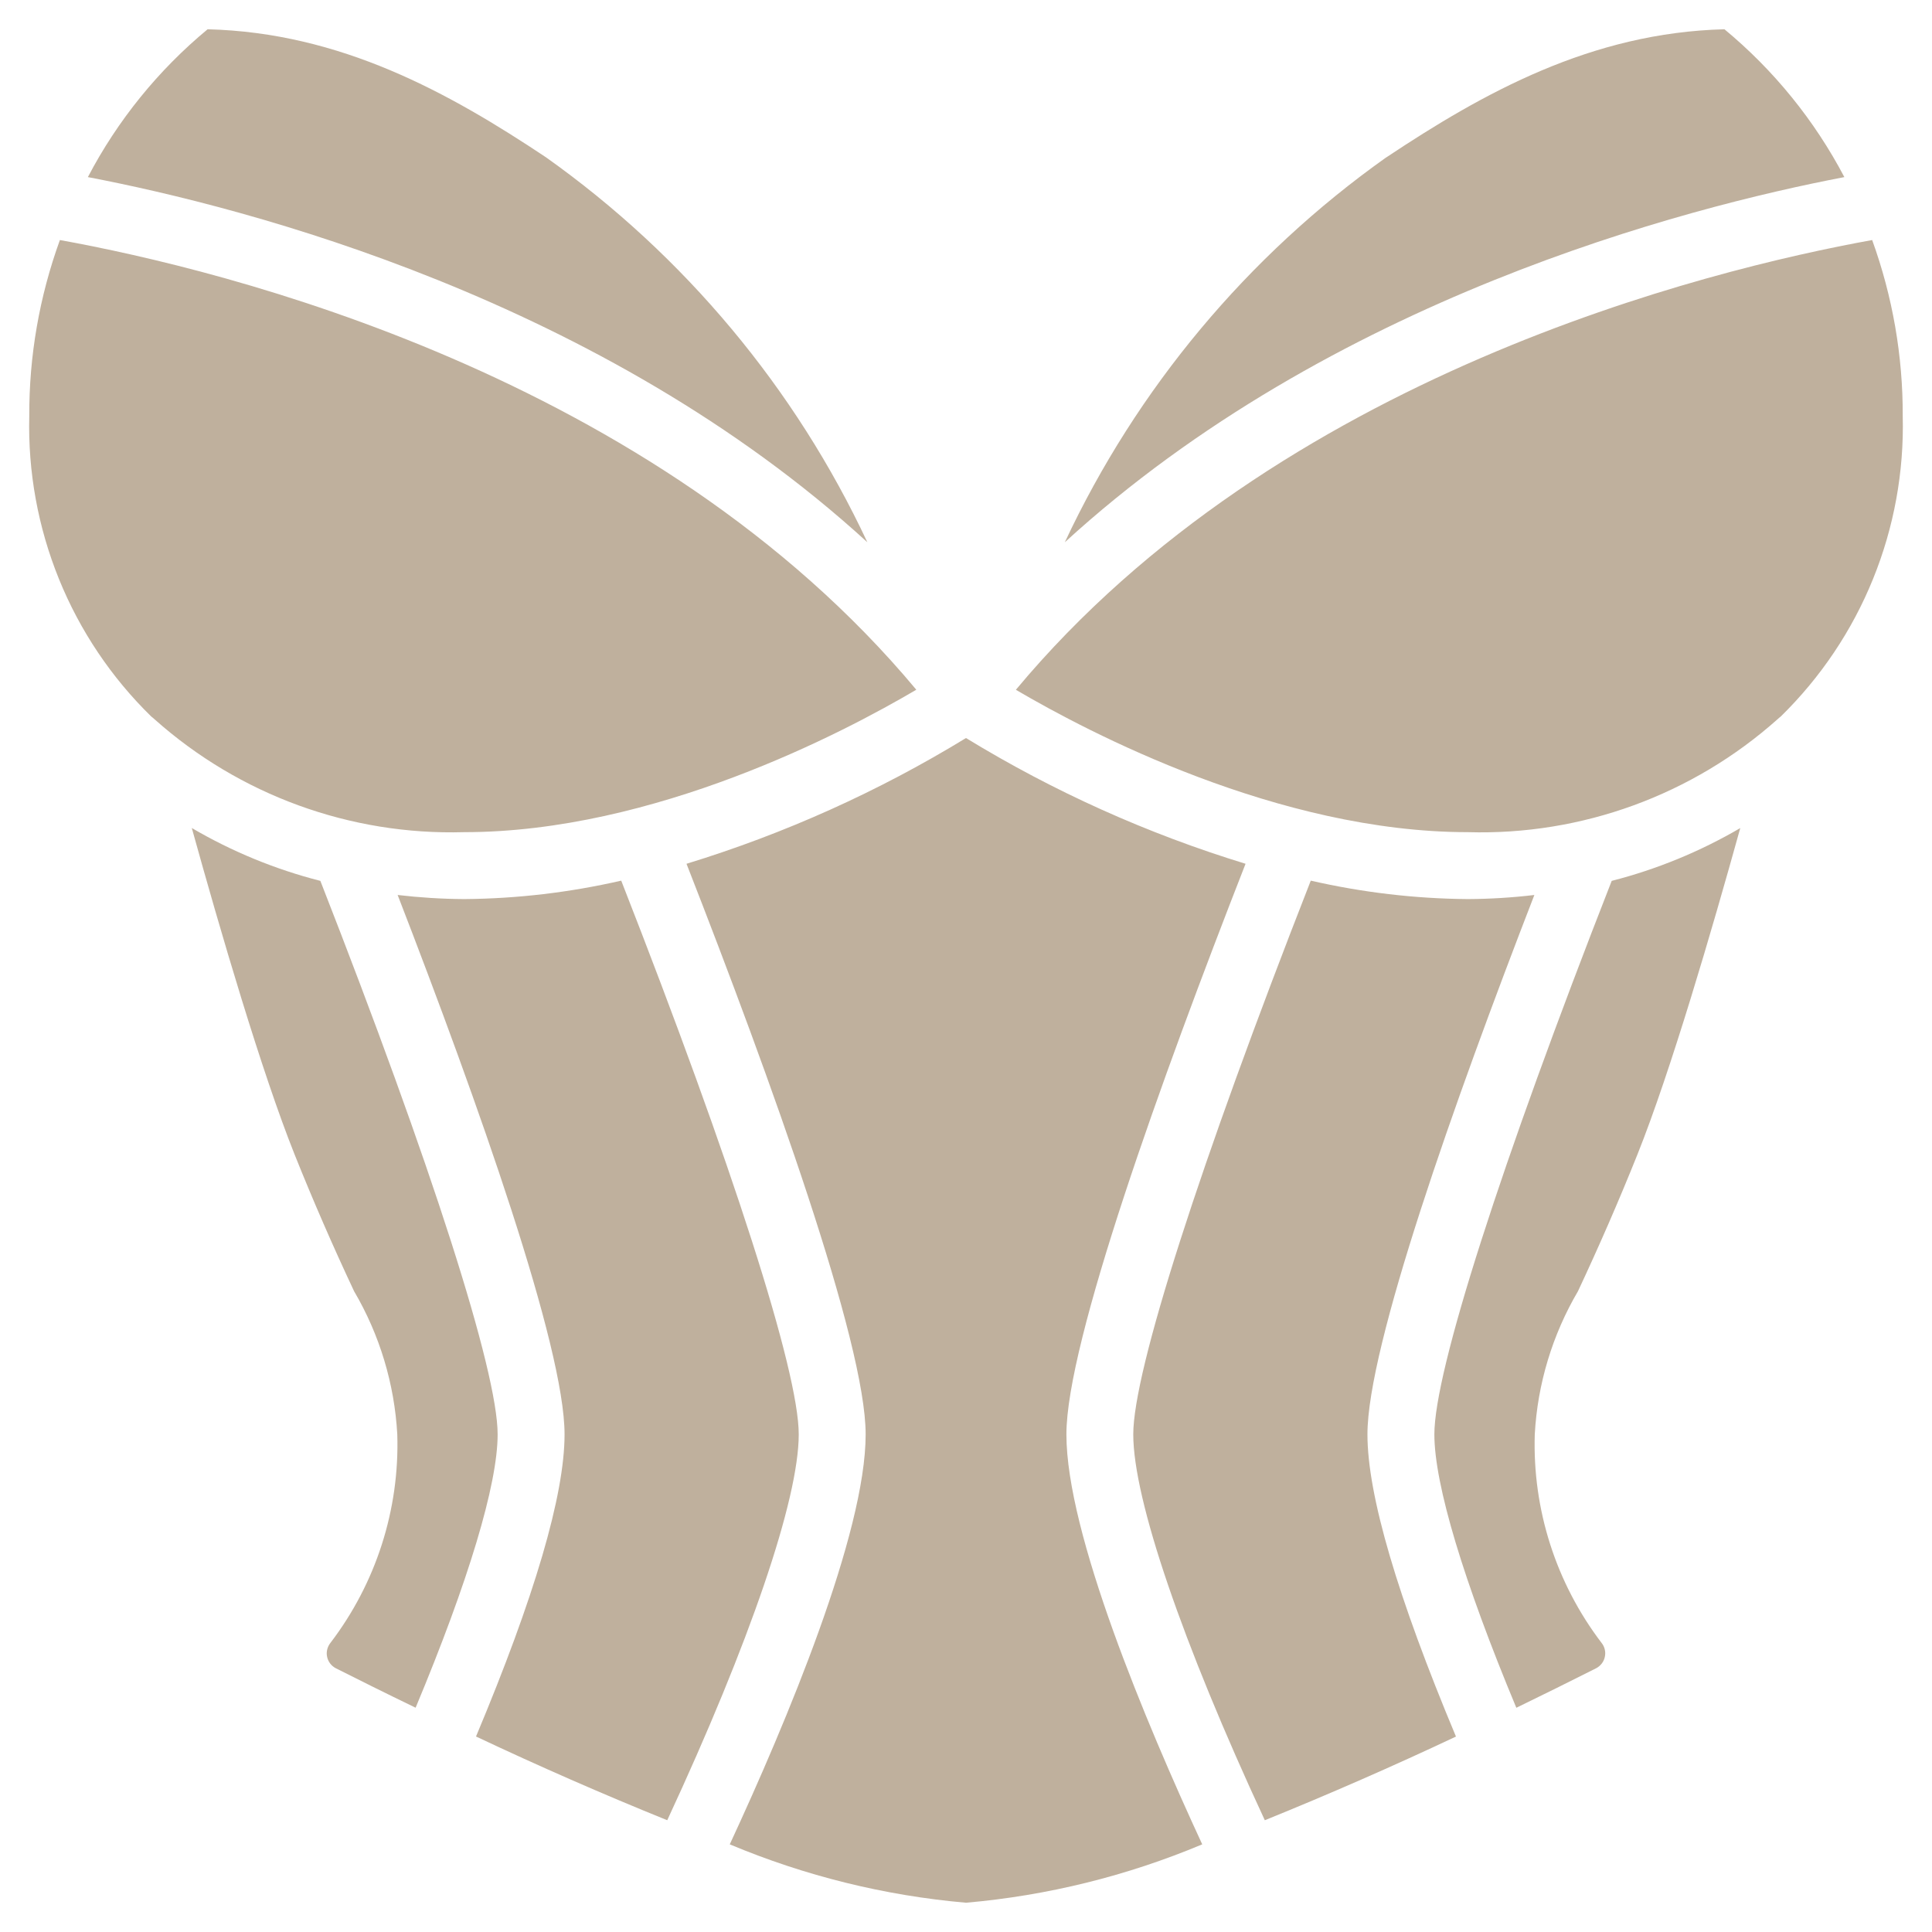 <svg width="33" height="33" viewBox="0 0 33 33" fill="none" xmlns="http://www.w3.org/2000/svg">
<g id="Frame" clip-path="url(#clip0_220_756)">
<g id="Group">
<path id="Vector" d="M30.415 12.24C30.397 12.253 30.38 12.268 30.364 12.283C28.912 13.579 27.018 14.271 25.072 14.214C21.837 14.214 18.594 12.512 17.352 11.782C21.836 6.403 29.175 4.607 31.978 4.1C32.327 5.063 32.504 6.081 32.5 7.106C32.524 8.059 32.351 9.007 31.992 9.891C31.634 10.774 31.096 11.574 30.415 12.24ZM21.604 31.091C20.193 28.054 19.357 25.61 19.357 24.5C19.357 23.418 20.488 19.896 22.389 15.042C23.27 15.244 24.169 15.35 25.072 15.357C25.451 15.355 25.831 15.332 26.208 15.287C24.831 18.843 23.357 23.001 23.357 24.5C23.357 25.541 23.872 27.281 24.869 29.662C23.794 30.168 22.705 30.645 21.604 31.091ZM23.675 2.691C25.335 1.586 27.182 0.557 29.455 0.5C30.298 1.198 30.994 2.056 31.503 3.025C28.763 3.549 22.72 5.118 18.188 9.262C19.419 6.634 21.309 4.37 23.675 2.69V2.691ZM3.546 0.5C5.819 0.557 7.666 1.581 9.326 2.687C11.693 4.368 13.584 6.633 14.815 9.262C10.281 5.118 4.237 3.548 1.501 3.025C2.008 2.056 2.704 1.198 3.546 0.5ZM1.023 4.1C3.826 4.607 11.165 6.402 15.651 11.781C14.409 12.513 11.171 14.214 7.929 14.214C5.985 14.27 4.093 13.581 2.641 12.287C2.623 12.27 2.604 12.254 2.584 12.239C1.902 11.573 1.365 10.773 1.007 9.89C0.649 9.007 0.476 8.059 0.5 7.106C0.496 6.081 0.673 5.064 1.023 4.1ZM8.131 29.66C9.129 27.281 9.643 25.541 9.643 24.5C9.643 22.999 8.169 18.843 6.792 15.287C7.169 15.331 7.549 15.355 7.929 15.357C8.832 15.35 9.731 15.244 10.611 15.042C12.512 19.896 13.643 23.418 13.643 24.5C13.643 25.61 12.808 28.054 11.397 31.091C10.295 30.645 9.206 30.168 8.131 29.661V29.66ZM6.786 24.5C6.738 23.638 6.485 22.799 6.048 22.055C5.686 21.285 5.347 20.506 5.031 19.717C4.466 18.302 3.765 15.906 3.276 14.143C3.962 14.545 4.701 14.849 5.472 15.046C7.369 19.893 8.5 23.418 8.5 24.5C8.5 25.357 8.001 27.009 7.099 29.169C6.571 28.914 6.105 28.681 5.732 28.493C5.695 28.473 5.663 28.445 5.638 28.412C5.613 28.378 5.595 28.339 5.587 28.298C5.578 28.258 5.579 28.215 5.589 28.174C5.599 28.134 5.617 28.096 5.643 28.063C6.423 27.042 6.826 25.784 6.786 24.5ZM12.465 31.503C13.434 29.414 14.786 26.19 14.786 24.5C14.786 22.93 13.174 18.456 11.726 14.754C13.401 14.241 15.005 13.52 16.5 12.606C17.995 13.52 19.599 14.241 21.275 14.754C19.827 18.456 18.215 22.93 18.215 24.5C18.215 26.19 19.567 29.411 20.535 31.503C19.25 32.042 17.889 32.379 16.5 32.5C15.112 32.379 13.751 32.042 12.465 31.503ZM26.953 22.055C26.516 22.799 26.262 23.638 26.215 24.5C26.175 25.784 26.578 27.042 27.357 28.063C27.383 28.096 27.402 28.134 27.411 28.175C27.421 28.216 27.421 28.258 27.412 28.299C27.404 28.34 27.386 28.379 27.361 28.412C27.336 28.445 27.304 28.473 27.267 28.493C26.813 28.722 26.358 28.948 25.9 29.17C24.999 27.009 24.5 25.357 24.5 24.5C24.5 23.419 25.631 19.894 27.529 15.046C28.299 14.849 29.039 14.545 29.725 14.144C29.236 15.905 28.536 18.301 27.97 19.716C27.654 20.505 27.314 21.285 26.953 22.055Z" fill="#BFB09D"/>
</g>
</g>
<defs>
<clipPath id="clip0_220_756">
<rect width="32" height="32" fill="white" transform="translate(0.5 0.5)"/>
</clipPath>
</defs>
</svg>
